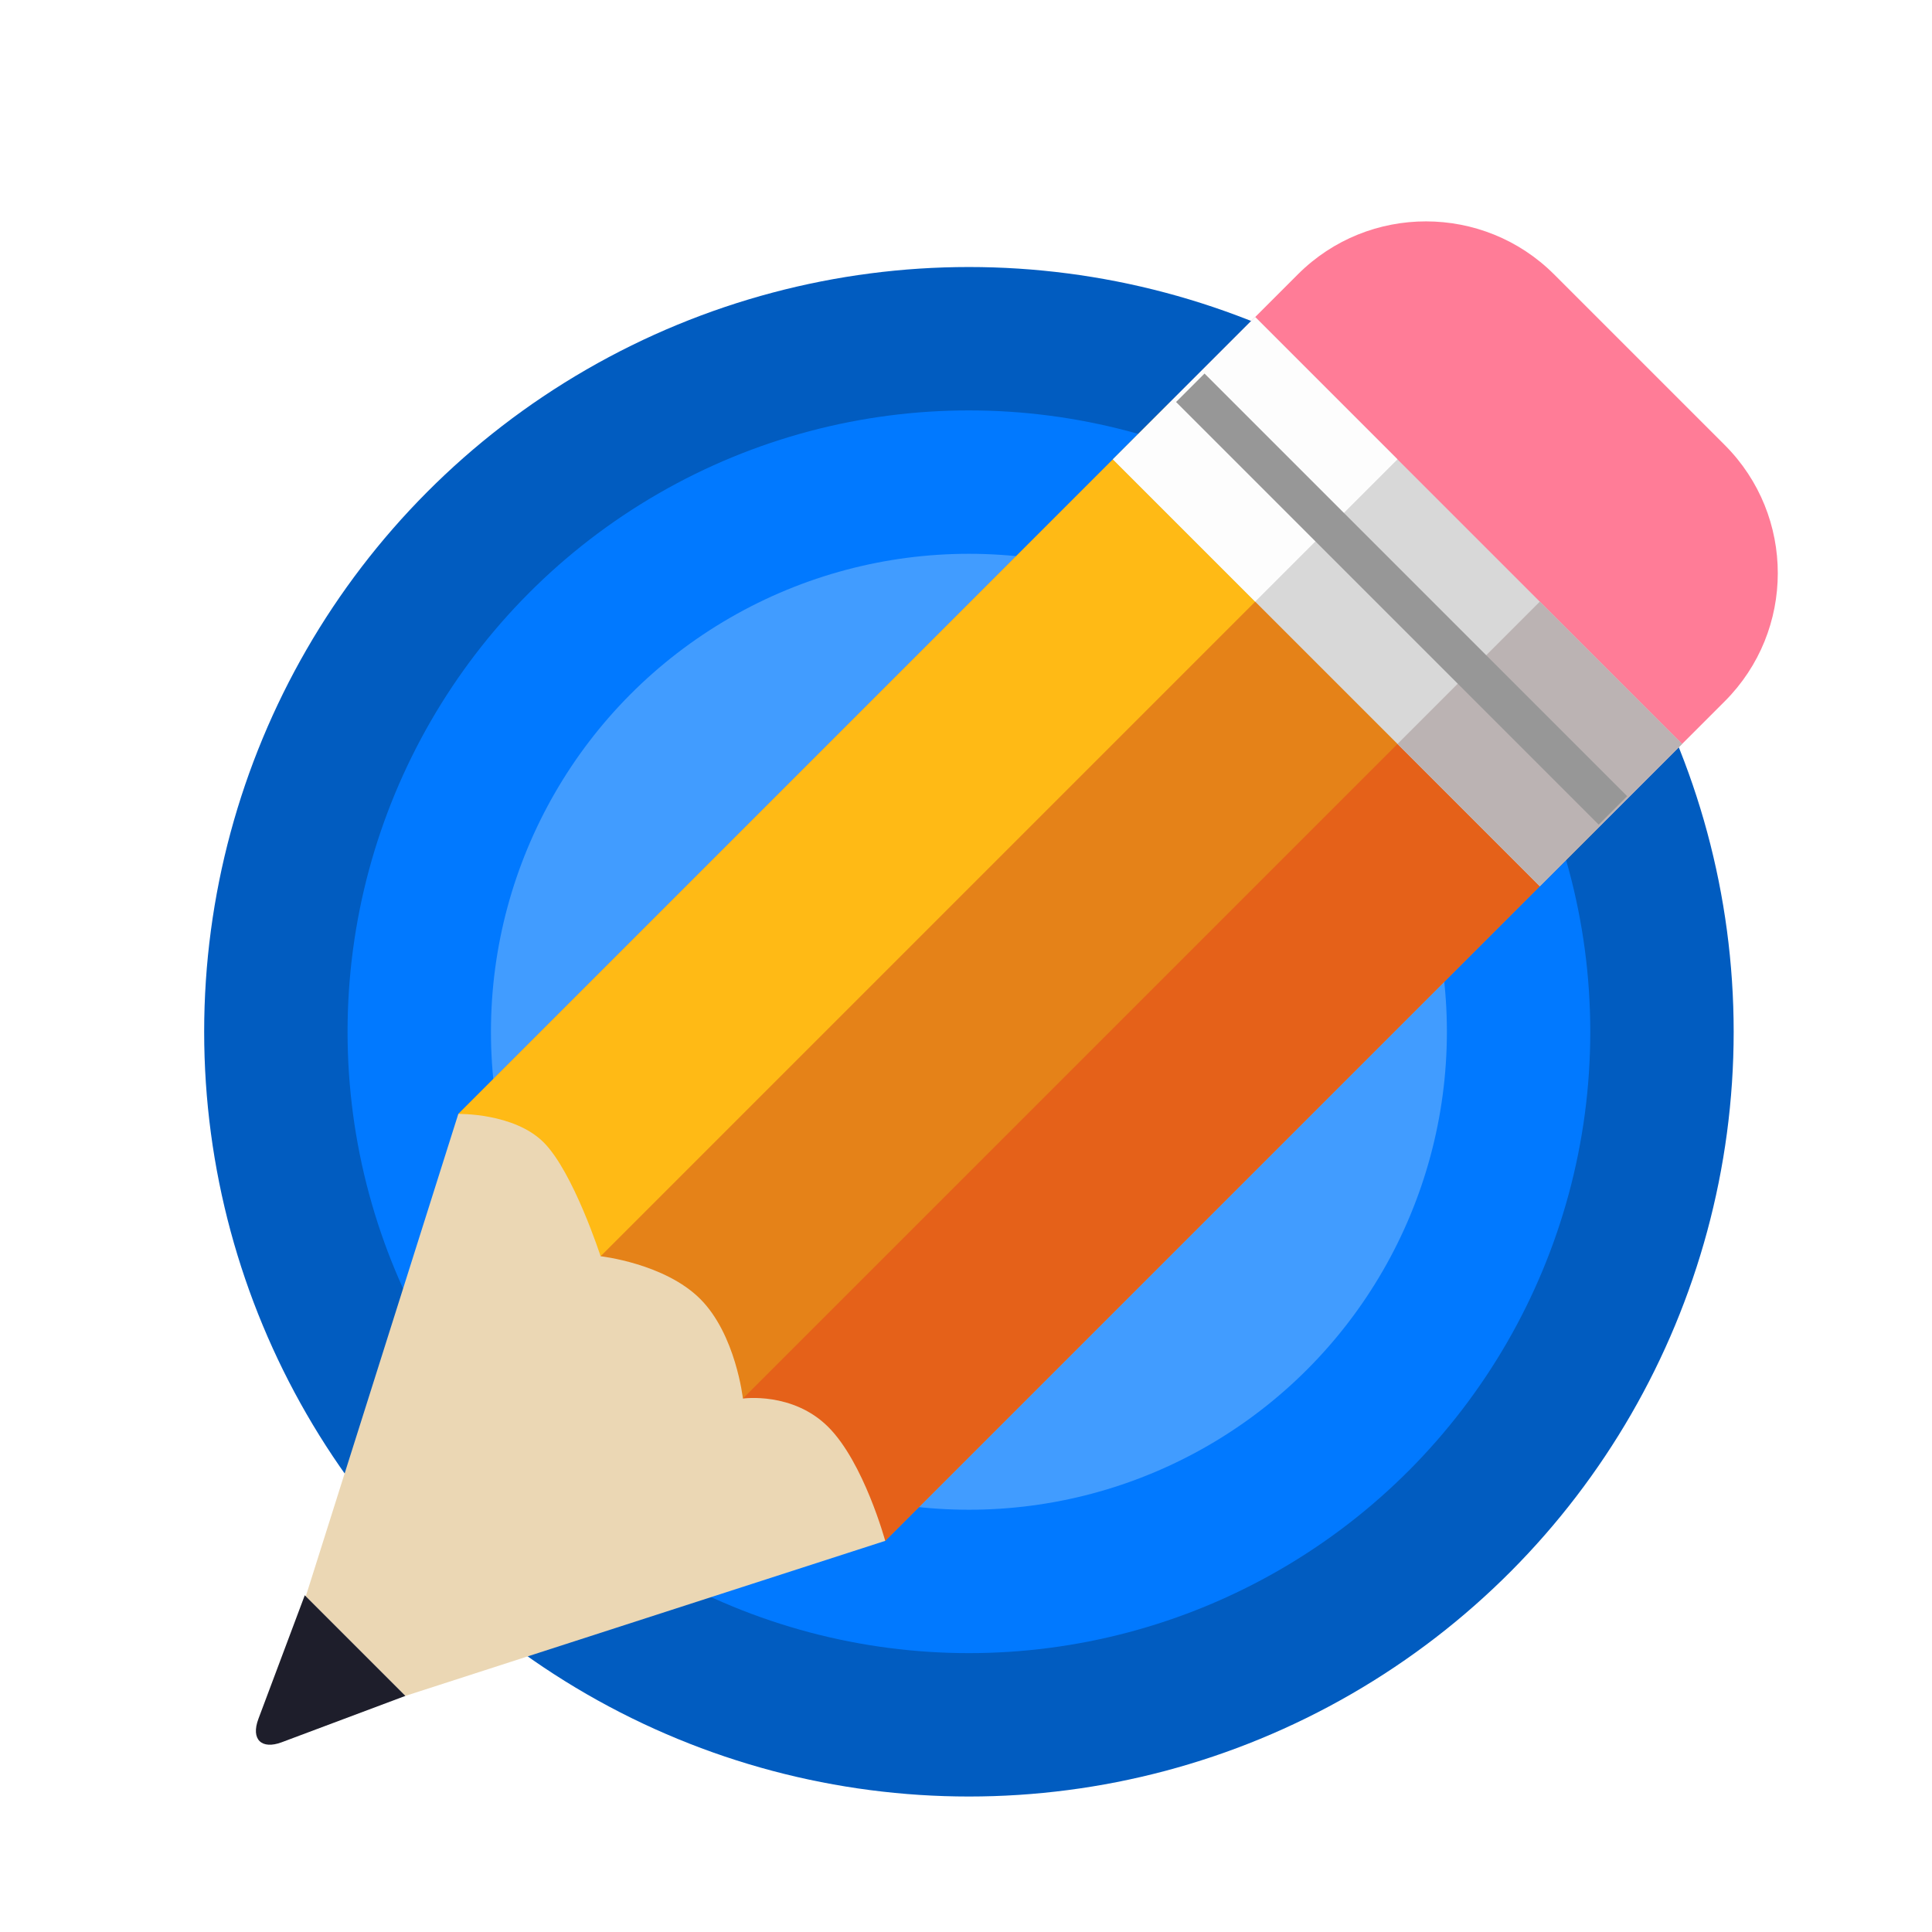 <svg xmlns="http://www.w3.org/2000/svg" width="96" height="96" viewBox="0 0 96 96">
  <defs>
    <filter id="com.apps.pencil2d-a" width="129.5%" height="129.5%" x="-14.8%" y="-14.8%" filterUnits="objectBoundingBox">
      <feOffset dy="2" in="SourceAlpha" result="shadowOffsetOuter1"/>
      <feGaussianBlur in="shadowOffsetOuter1" result="shadowBlurOuter1" stdDeviation="2"/>
      <feColorMatrix in="shadowBlurOuter1" result="shadowMatrixOuter1" values="0 0 0 0 0   0 0 0 0 0   0 0 0 0 0  0 0 0 0.2 0"/>
      <feMerge>
        <feMergeNode in="shadowMatrixOuter1"/>
        <feMergeNode in="SourceGraphic"/>
      </feMerge>
    </filter>
  </defs>
  <g fill="none" filter="url(#com.apps.pencil2d-a)" transform="translate(7 9)">
    <g transform="translate(3.145 2.268)">
      <circle cx="38" cy="38" r="38" fill="#015CC0"/>
      <circle cx="38" cy="38" r="30.875" fill="#0179FF"/>
      <circle cx="38" cy="38" r="23.75" fill="#419CFF"/>
    </g>
    <path fill="#FF7C97" d="M57.491,2.632 C61.006,-0.883 66.716,-0.871 70.22,2.632 L78.704,11.116 C82.219,14.631 82.212,20.337 78.704,23.845 L72.341,30.209 L51.127,8.996 L57.491,2.632 Z"/>
    <rect width="30" height="50" x="29.057" y="12.28" fill="#E58218" transform="rotate(45 44.057 37.28)"/>
    <rect width="10" height="50" x="31.985" y="5.209" fill="#FFBA15" transform="rotate(45 36.985 30.21)"/>
    <rect width="10" height="50" x="46.128" y="19.351" fill="#E56119" transform="rotate(45 51.128 44.35)"/>
    <rect width="30" height="10" x="47.441" y="13.895" fill="#D8D8D8" transform="rotate(45 62.44 18.895)"/>
    <rect width="10" height="10" x="50.37" y="6.824" fill="#FDFDFD" transform="rotate(45 55.37 11.824)"/>
    <rect width="10" height="10" x="64.513" y="20.966" fill="#BBB3B3" transform="rotate(45 69.513 25.966)"/>
    <polygon fill="#979797" points="51.438 8.975 72.438 29.975 73.852 28.561 52.852 7.561"/>
    <path fill="#EBD7B4" d="M4.2,51.984 L15.789,74.289 L22.789,74.289 L34.2,51.984 C34.2,51.984 30.7,49.984 28.2,49.984 C25.7,49.984 24.2,51.984 24.2,51.984 C24.2,51.984 21.7,49.984 19.2,49.984 C16.7,49.984 14.2,51.984 14.2,51.984 C14.2,51.984 10.285,49.984 8.2,49.984 C6.115,49.984 4.2,51.984 4.2,51.984 Z" transform="rotate(45 19.2 62.137)"/>
    <path fill="#1E1E2B" d="M4.736,69.785 L7.451,75.759 C7.904,76.755 8.65,76.73 9.091,75.759 L11.807,69.785 L4.736,69.785 Z" transform="rotate(45 8.271 73.14)"/>
  </g>
</svg>
